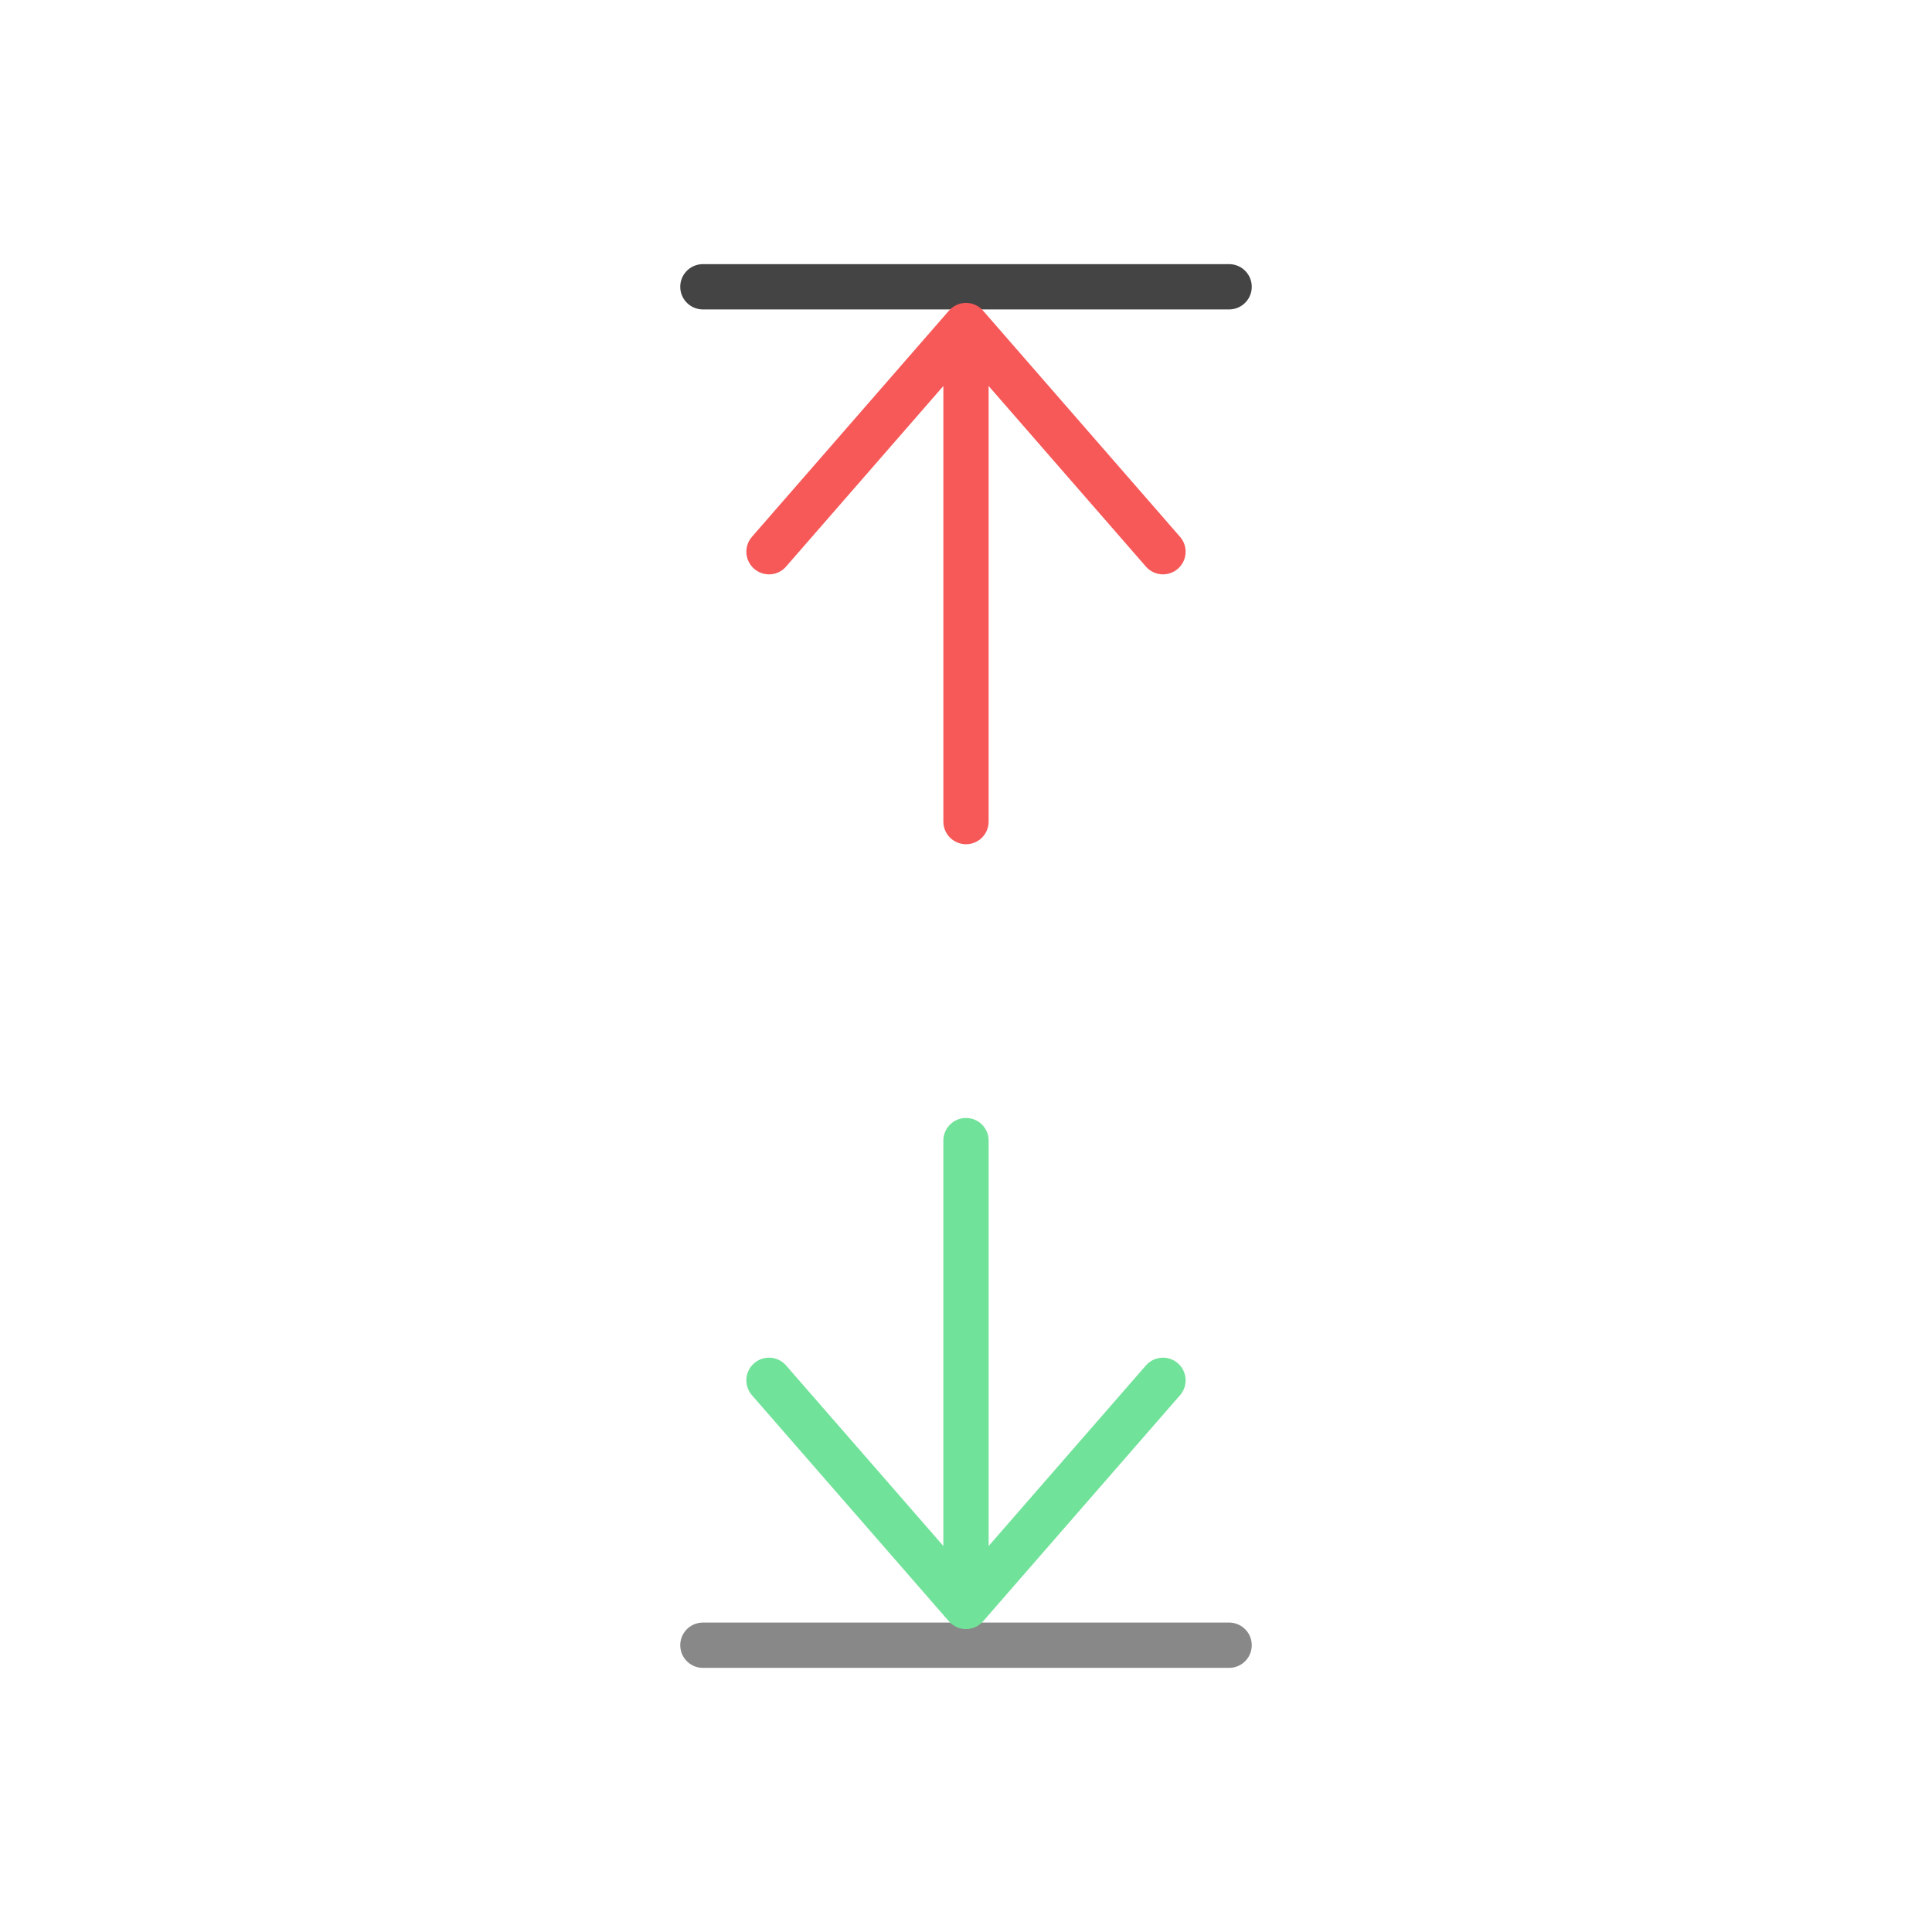 <svg xmlns="http://www.w3.org/2000/svg" width="64" height="64"><path fill="none" stroke="#444" stroke-width="1.5" stroke-linecap="round" stroke-linejoin="round" stroke-miterlimit="10" d="M40.716 9.5H23.284"/><path fill="none" stroke="#888" stroke-width="1.5" stroke-linecap="round" stroke-linejoin="round" stroke-miterlimit="10" d="M40.716 54.5H23.284"/><path fill="none" stroke="#F75959" stroke-width="1.5" stroke-linecap="round" stroke-linejoin="round" stroke-miterlimit="10" d="M32 10.784v16.432m6.525-8.94L32 10.784l-6.526 7.492"/><path fill="none" stroke="#71E299" stroke-width="1.5" stroke-linecap="round" stroke-linejoin="round" stroke-miterlimit="10" d="M32 53.216V37.784m-6.526 7.941L32 53.216l6.525-7.491"/></svg>